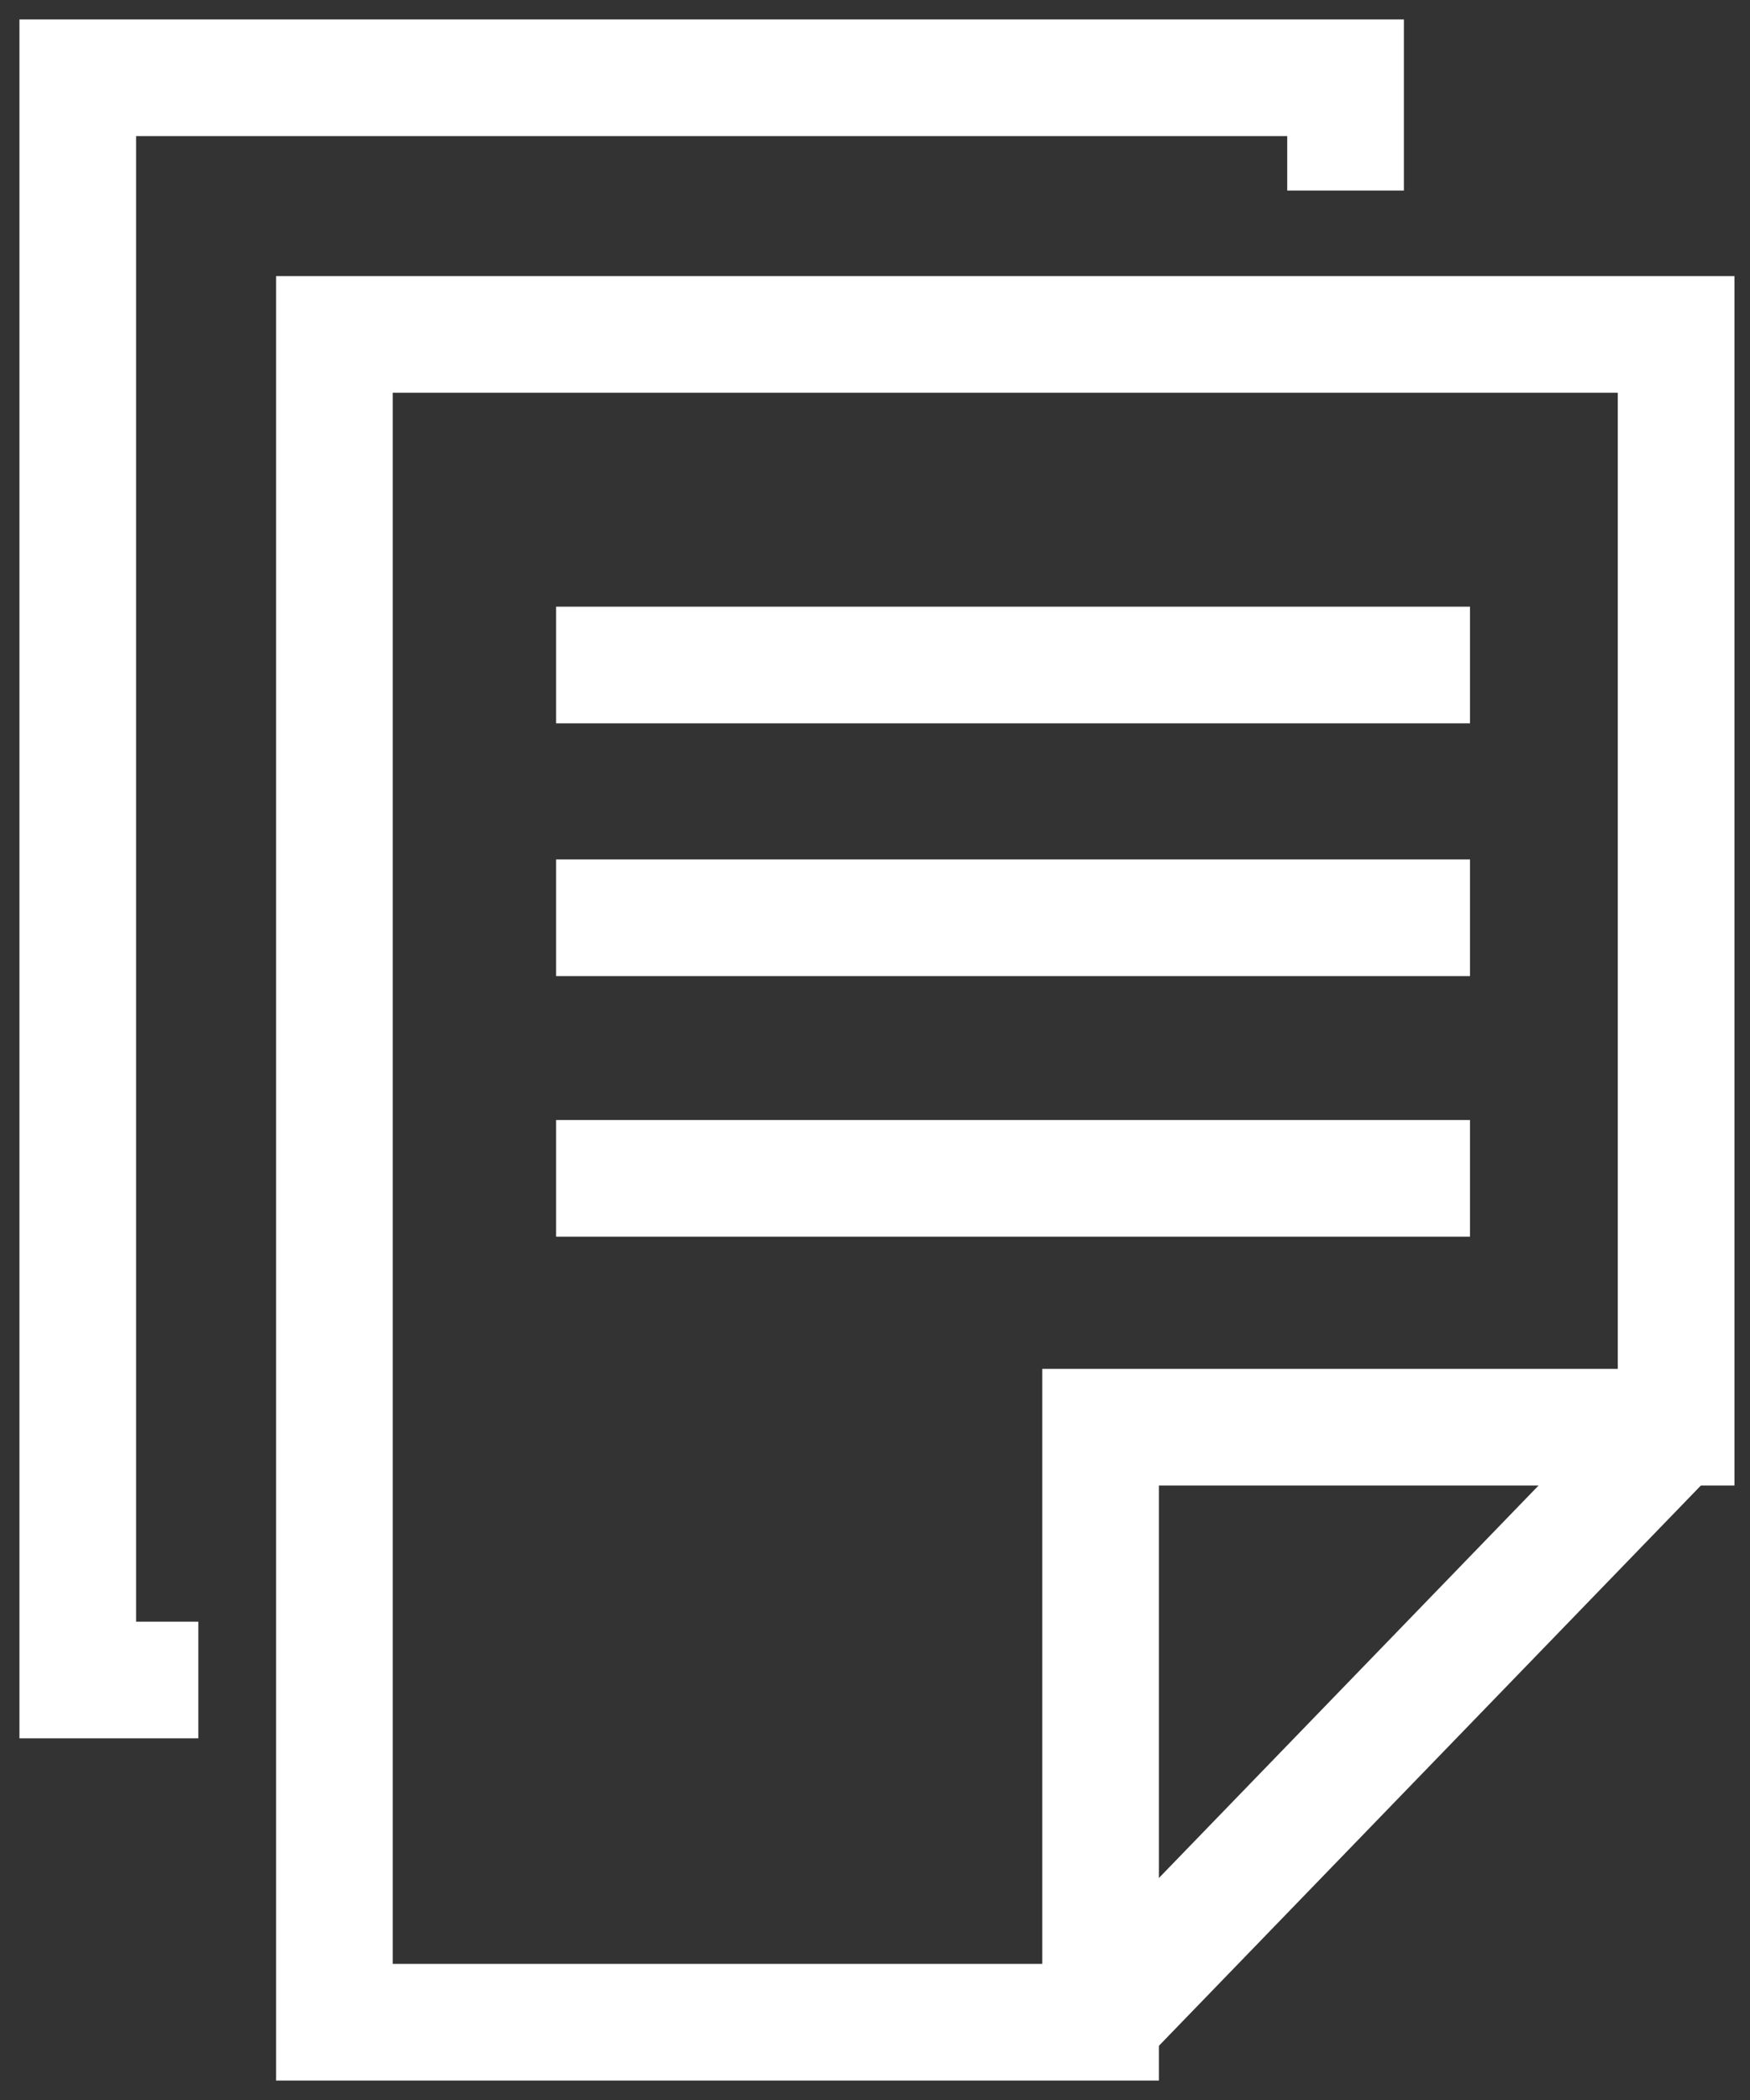 <svg version="1.2" xmlns="http://www.w3.org/2000/svg" viewBox="0 0 45 54" width="45" height="54"><rect x="0" y="0" width="45" height="54" fill="#333333" stroke="none"/><style>.a{fill:none;stroke:#fff;stroke-miterlimit:10;stroke-width:3}</style><path class="a" d="m5.1 43.2h-3.1v-41.2h32.6v2.9"/><path class="a" d="m8.6 52v-43.4h34.5v28.1h-14.8v15.3z"/><path class="a" d="m14.3 17.1h23.5"/><path class="a" d="m14.3 23.6h23.5"/><path class="a" d="m14.3 30.3h23.5"/><path class="a" d="m43.1 36.7l-14.8 15.3"/></svg>